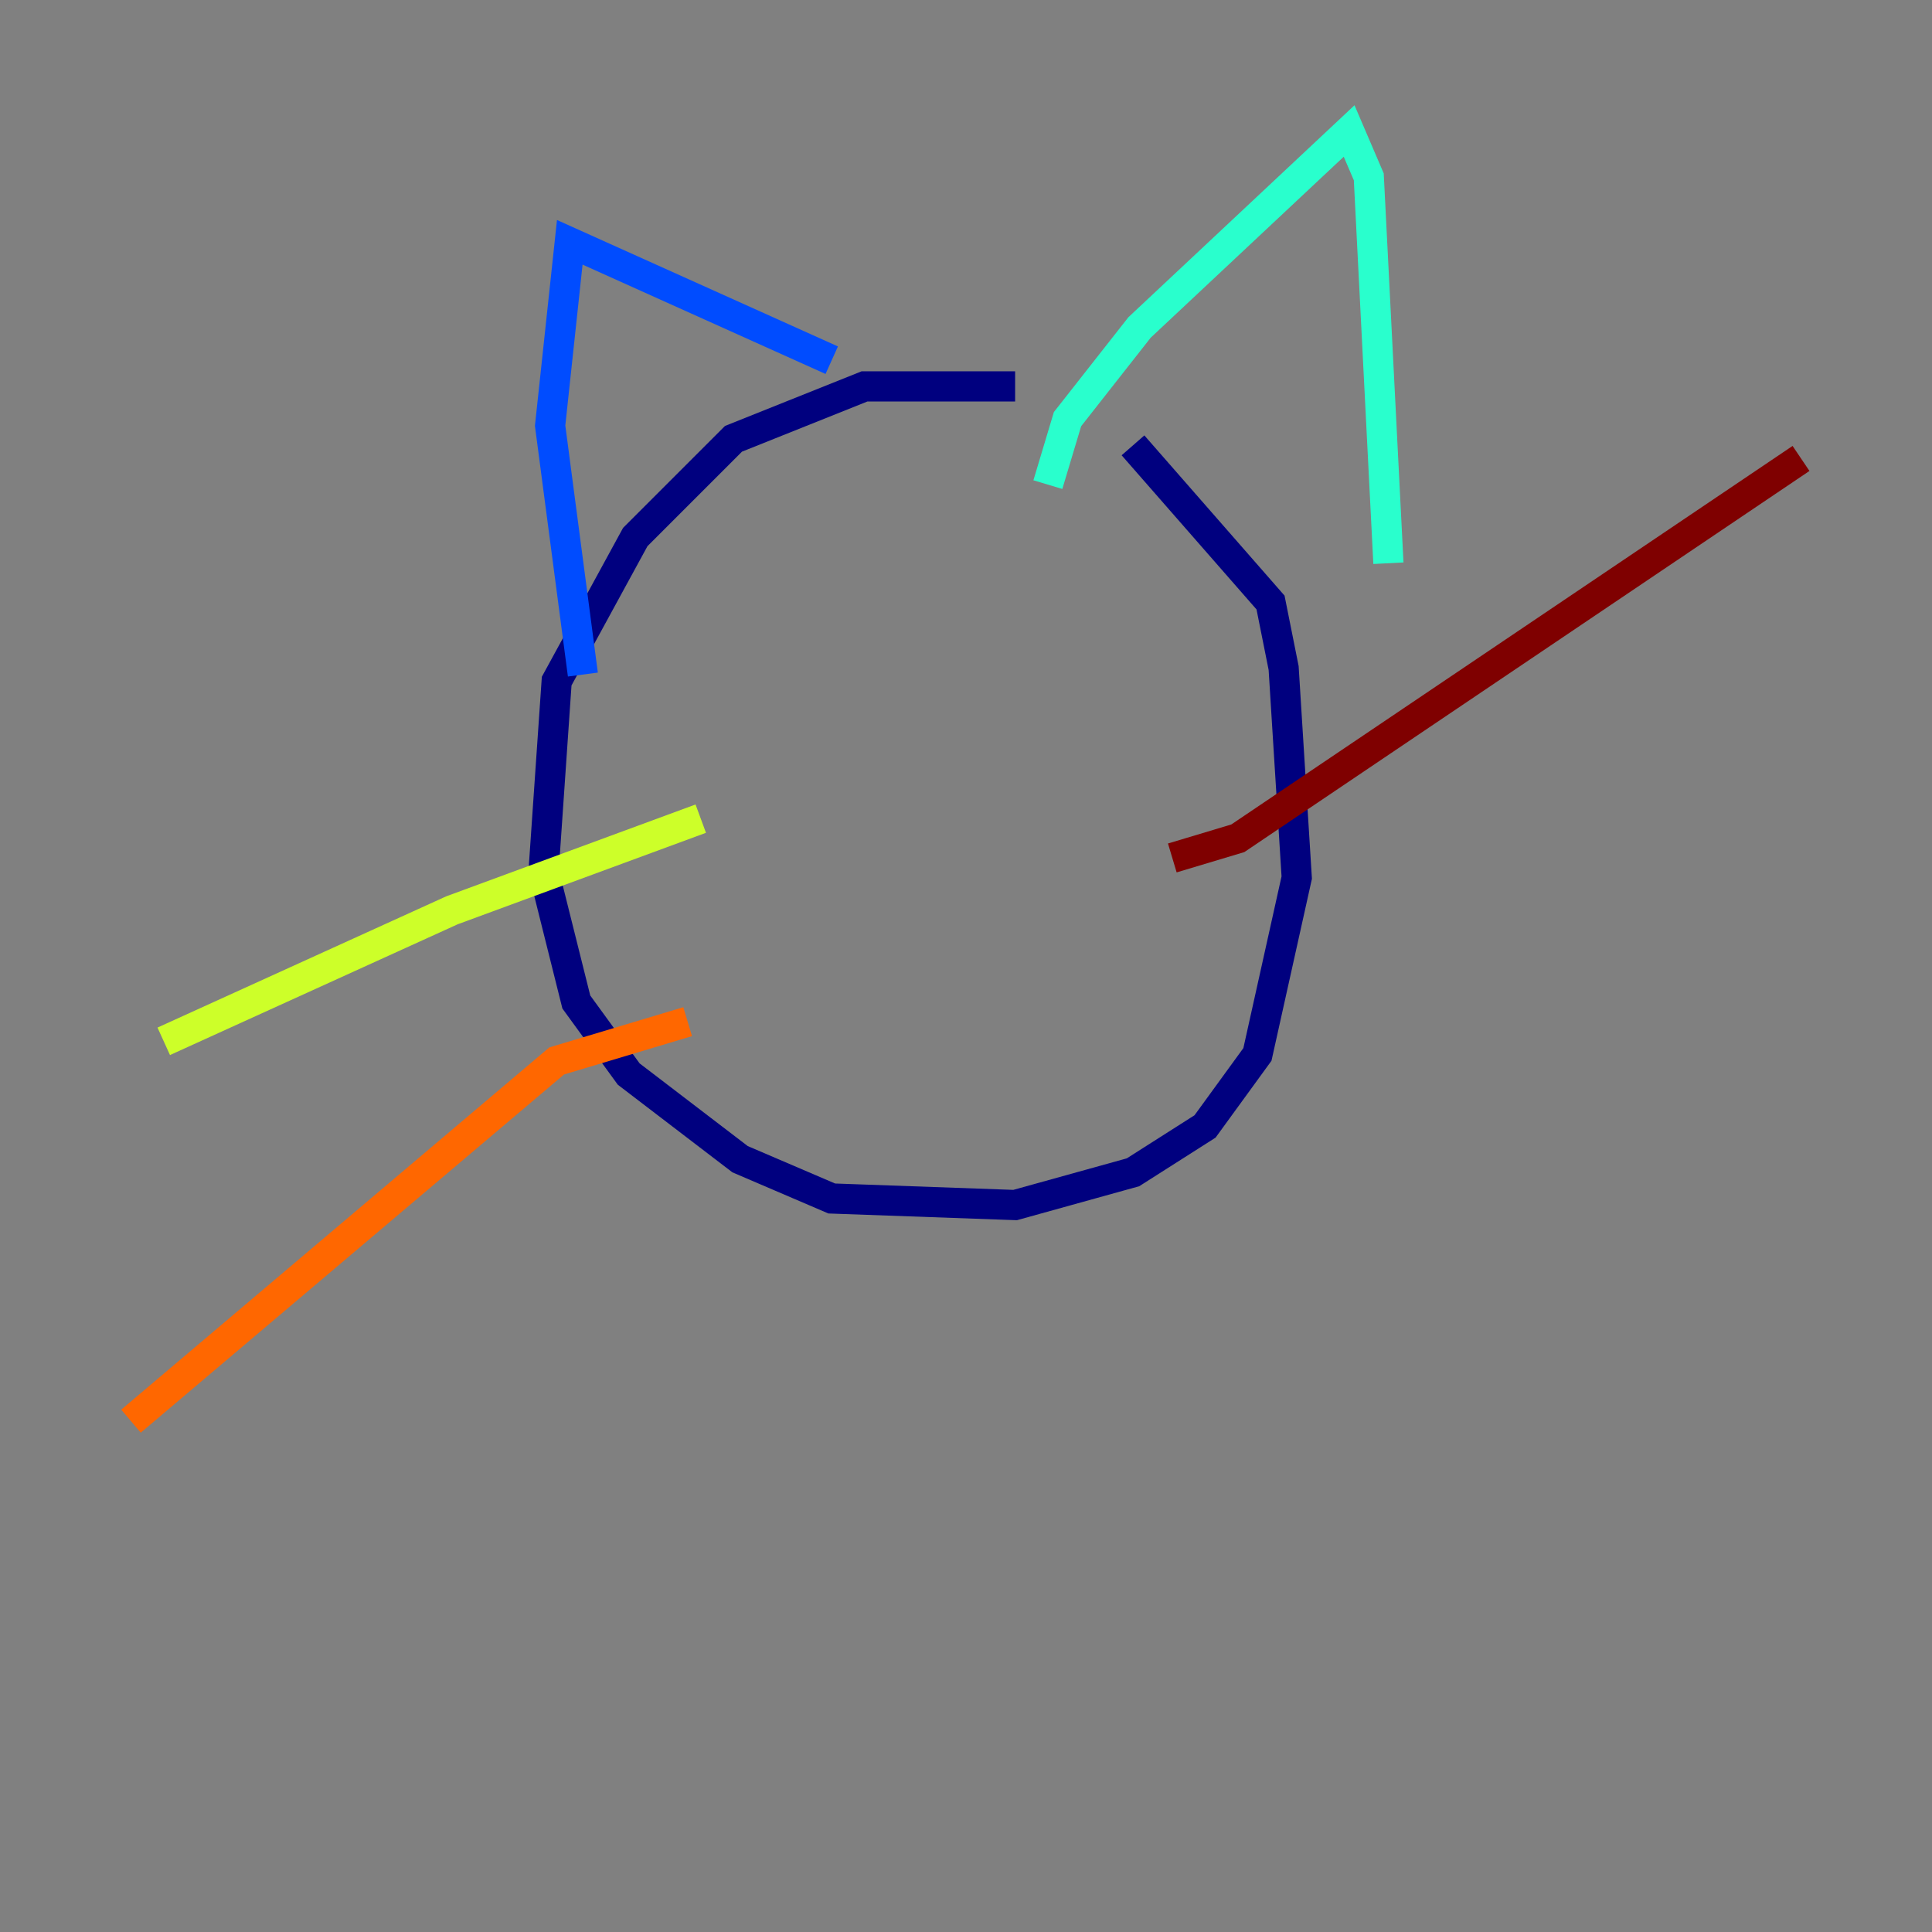<?xml version="1.0" encoding="utf-8" ?>
<svg baseProfile="tiny" height="128" version="1.2" viewBox="0,0,128,128" width="128" xmlns="http://www.w3.org/2000/svg" xmlns:ev="http://www.w3.org/2001/xml-events" xmlns:xlink="http://www.w3.org/1999/xlink"><rect x="0" y="0" width="128" height="128" fill="#808080" stroke="none"/><defs /><polyline fill="none" points="67.254,25.6 57.275,25.6 48.597,29.071 42.088,35.58 36.881,45.125 36.014,57.709 38.183,66.386 41.654,71.159 49.031,76.8 55.105,79.403 67.254,79.837 75.064,77.668 79.837,74.63 83.308,69.858 85.912,58.142 85.044,44.258 84.176,39.919 75.064,29.505" stroke="#00007f" stroke-width="2" /><polyline fill="none" points="55.105,23.864 37.749,16.054 36.447,28.203 38.617,44.691" stroke="#004cff" stroke-width="2" /><polyline fill="none" points="69.424,32.108 70.725,27.77 75.498,21.695 89.383,8.678 90.685,11.715 91.986,37.315" stroke="#29ffcd" stroke-width="2" /><polyline fill="none" points="46.427,54.237 29.939,60.312 10.848,68.99" stroke="#cdff29" stroke-width="2" /><polyline fill="none" points="45.559,67.688 36.881,70.291 8.678,94.156" stroke="#ff6700" stroke-width="2" /><polyline fill="none" points="77.668,56.841 82.007,55.539 119.322,30.373" stroke="#7f0000" stroke-width="2" /></svg>